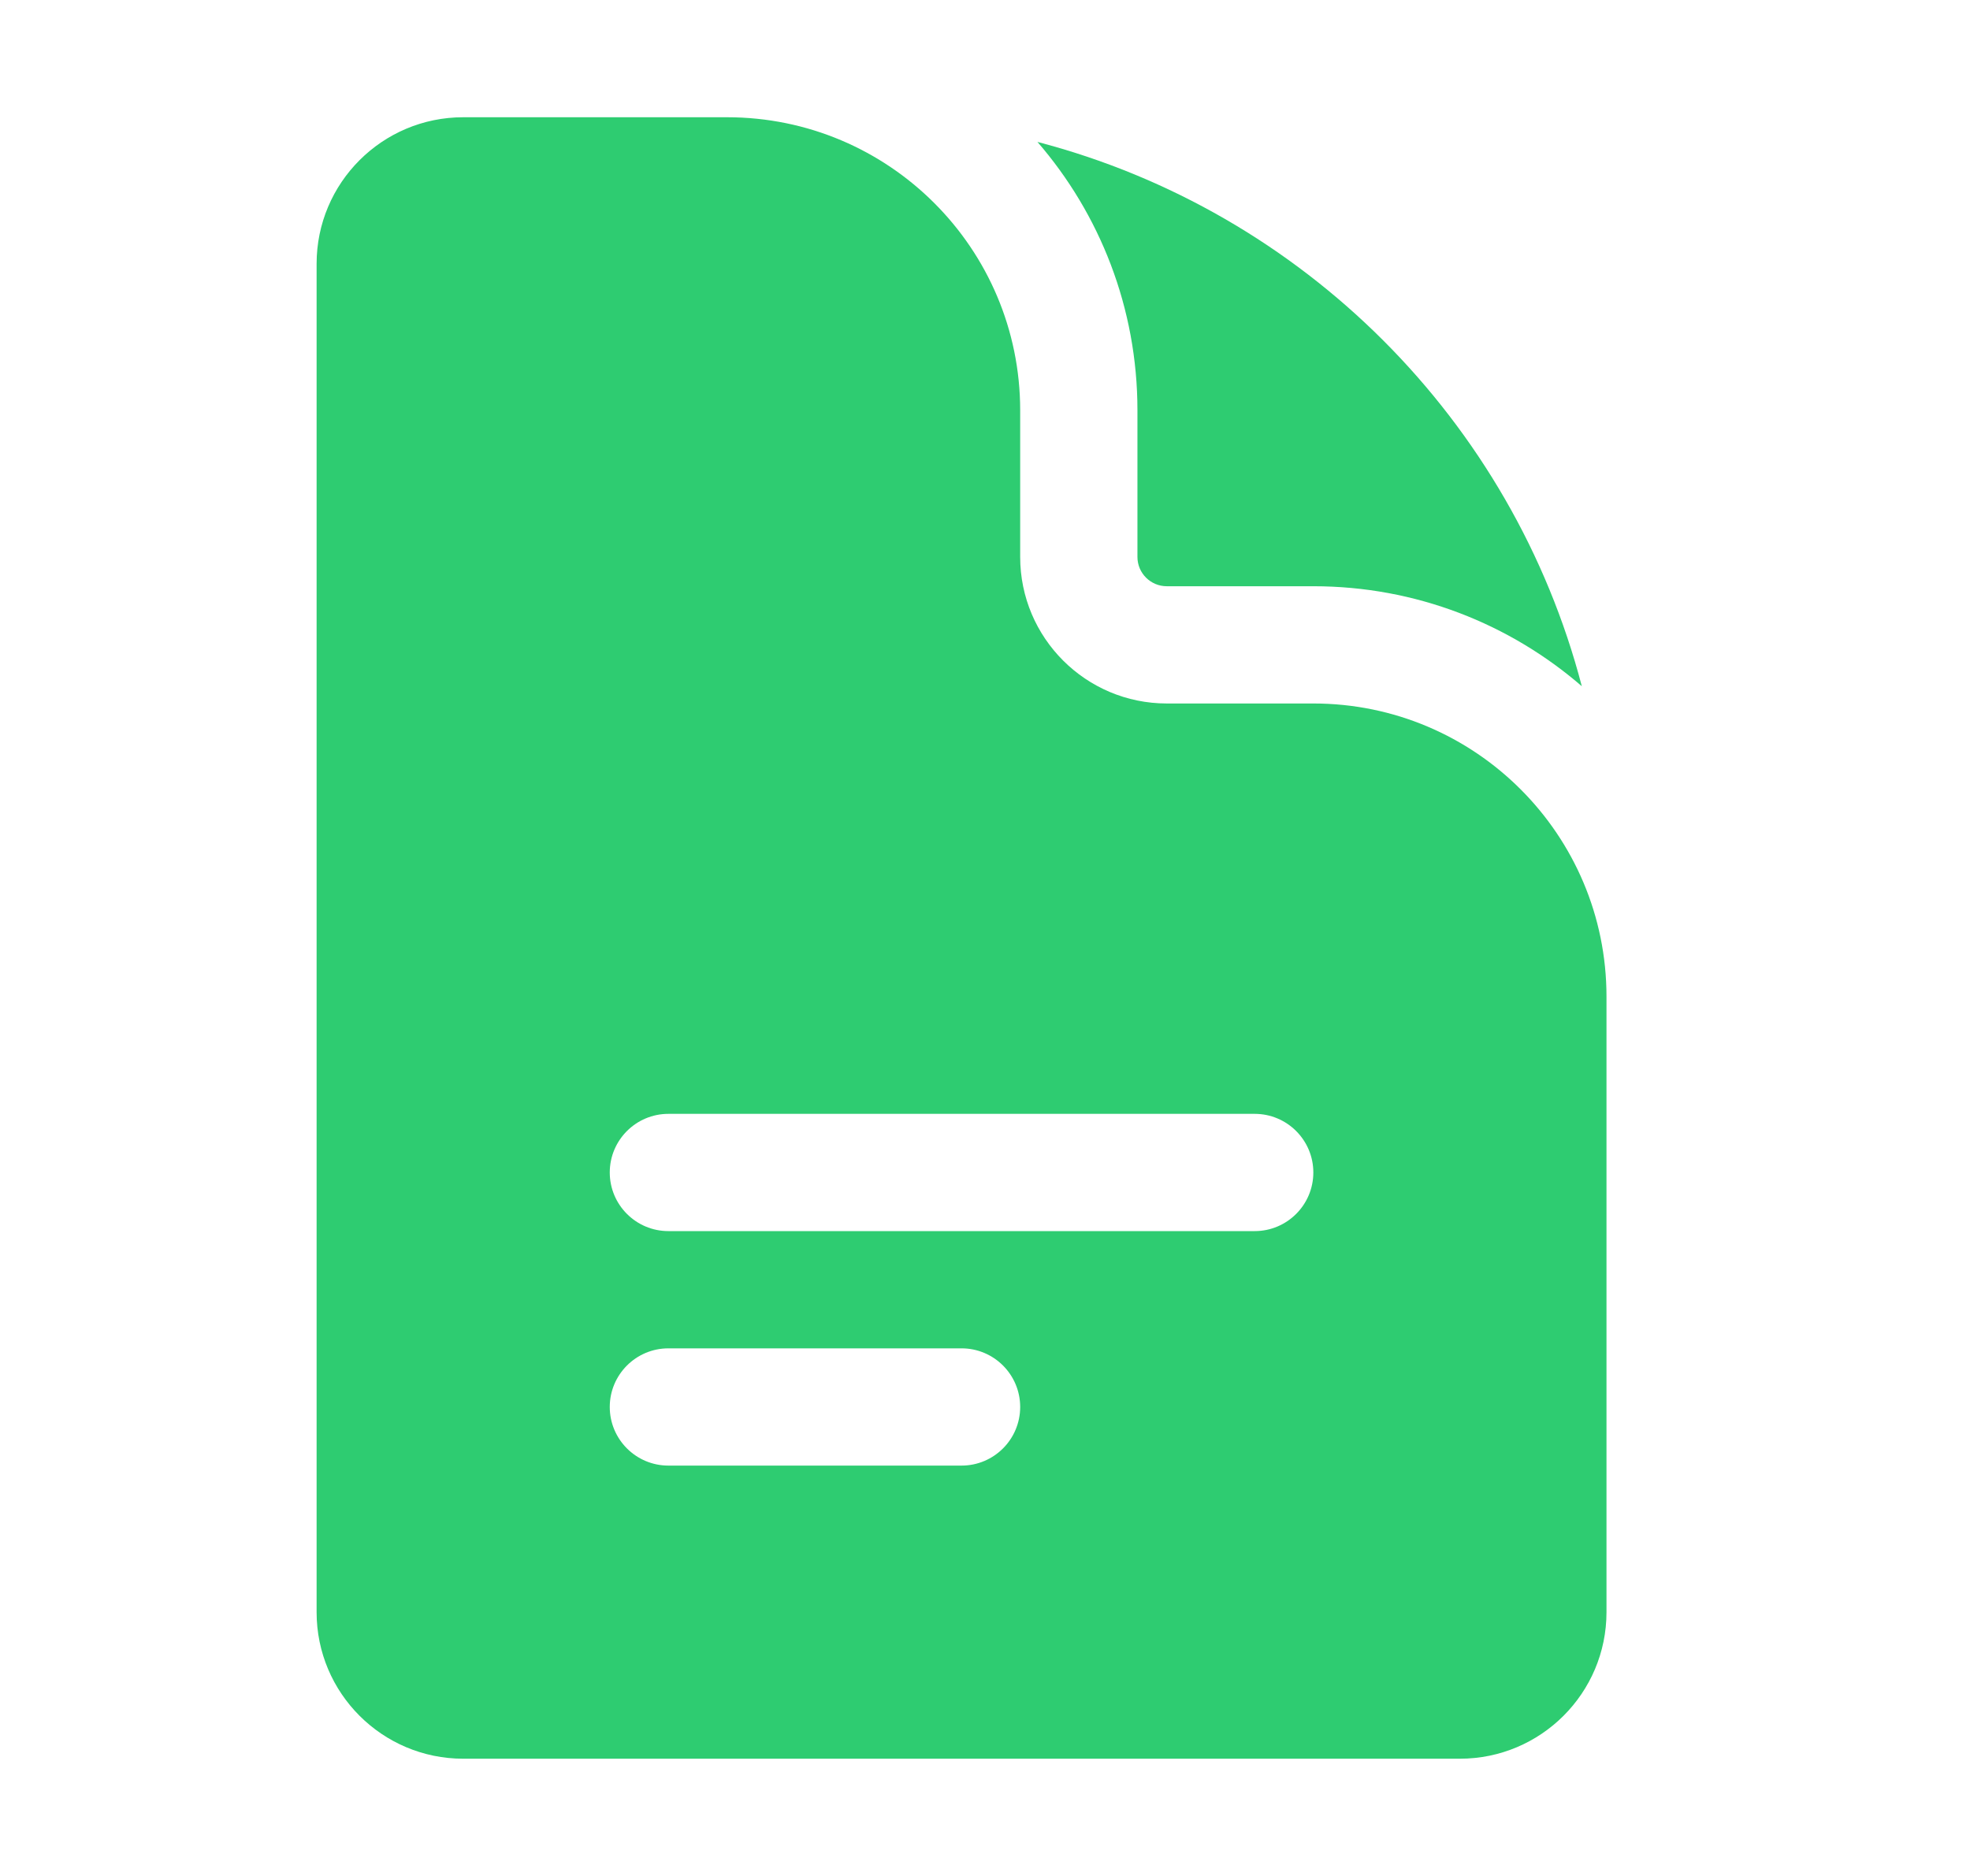 <svg width="21" height="20" viewBox="0 0 21 20" fill="none" xmlns="http://www.w3.org/2000/svg">
<path fill-rule="evenodd" clip-rule="evenodd" d="M4.938 1.25C4.075 1.25 3.375 1.95 3.375 2.812V17.188C3.375 18.05 4.075 18.75 4.938 18.75H15.562C16.425 18.75 17.125 18.05 17.125 17.188V10.625C17.125 8.899 15.726 7.5 14 7.5H12.438C11.575 7.5 10.875 6.8 10.875 5.938V4.375C10.875 2.649 9.476 1.25 7.75 1.25H4.938ZM6.5 12.5C6.5 12.155 6.78 11.875 7.125 11.875H13.375C13.72 11.875 14 12.155 14 12.5C14 12.845 13.72 13.125 13.375 13.125H7.125C6.78 13.125 6.5 12.845 6.5 12.5ZM7.125 14.375C6.78 14.375 6.5 14.655 6.5 15C6.5 15.345 6.78 15.625 7.125 15.625H10.25C10.595 15.625 10.875 15.345 10.875 15C10.875 14.655 10.595 14.375 10.25 14.375H7.125Z" fill="#2ECC71"/>
<path d="M11.059 1.513C11.723 2.28 12.125 3.281 12.125 4.375V5.938C12.125 6.11 12.265 6.25 12.438 6.25H14C15.094 6.25 16.095 6.652 16.862 7.316C16.122 4.483 13.892 2.253 11.059 1.513Z" fill="#2ECC71"/>
</svg>
